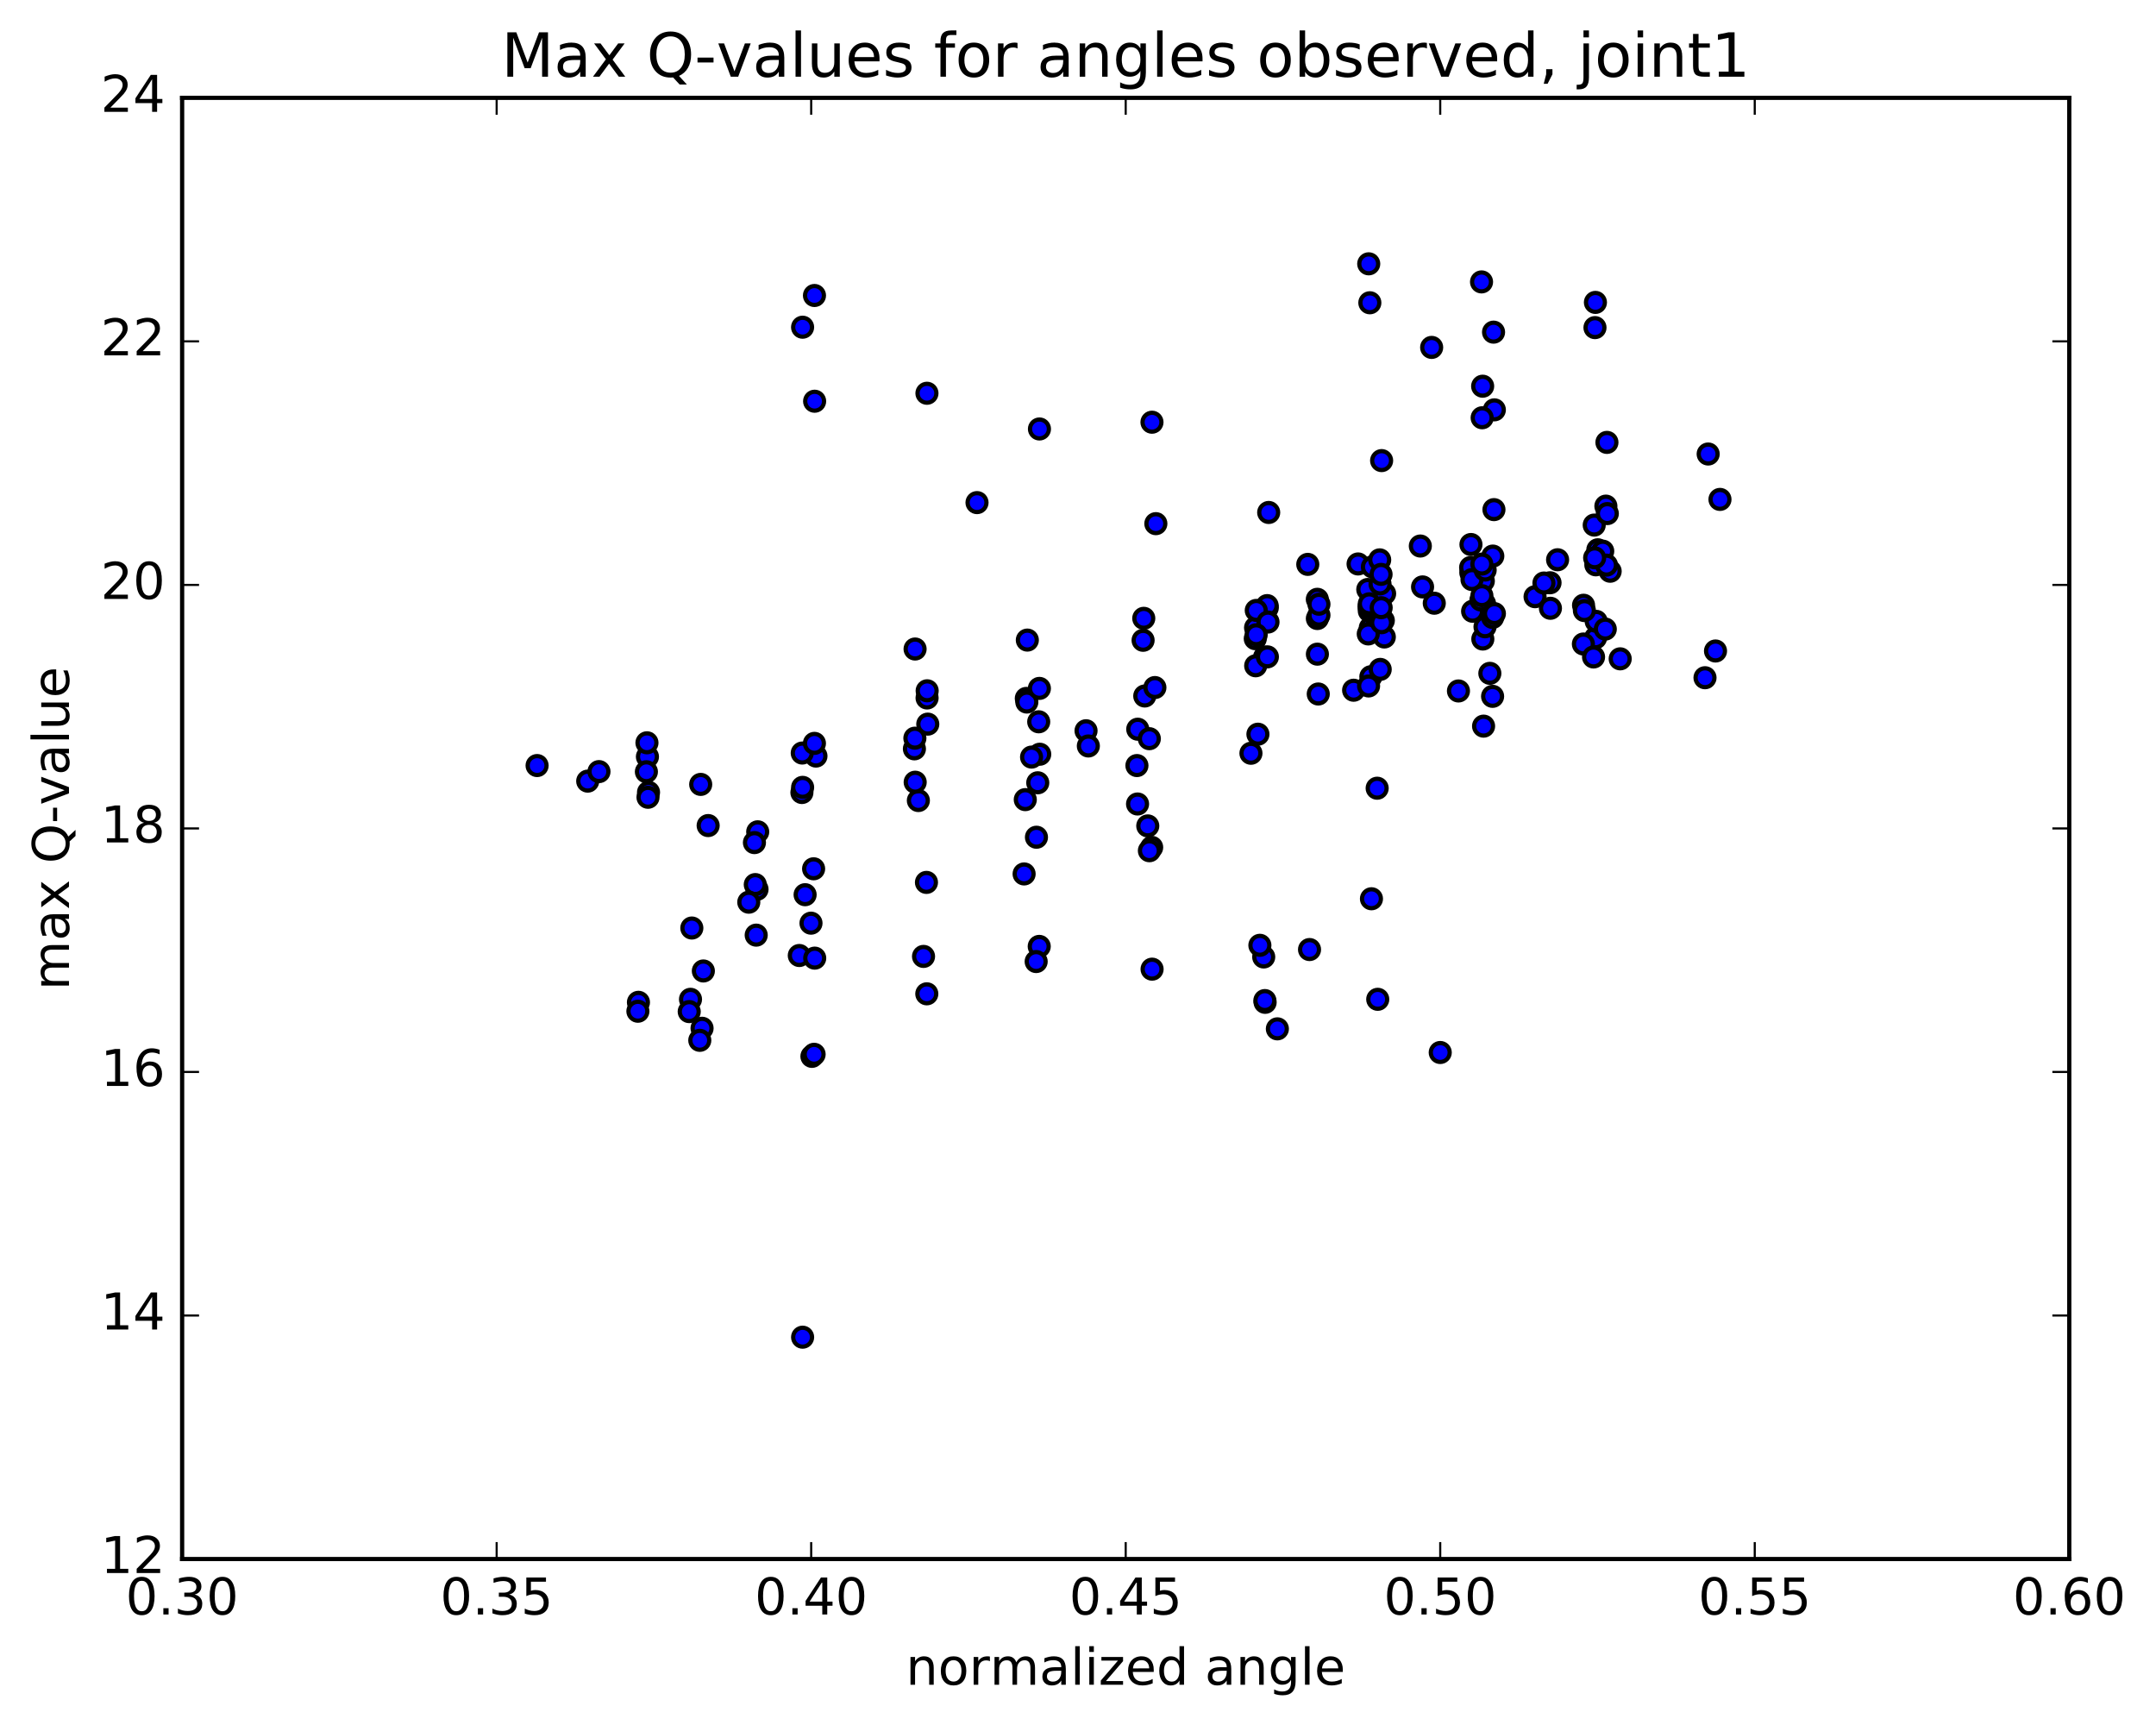 <?xml version="1.0" encoding="utf-8" standalone="no"?>
<!DOCTYPE svg PUBLIC "-//W3C//DTD SVG 1.1//EN"
  "http://www.w3.org/Graphics/SVG/1.1/DTD/svg11.dtd">
<!-- Created with matplotlib (http://matplotlib.org/) -->
<svg height="408pt" version="1.1" viewBox="0 0 510 408" width="510pt" xmlns="http://www.w3.org/2000/svg" xmlns:xlink="http://www.w3.org/1999/xlink">
 <defs>
  <style type="text/css">
*{stroke-linecap:butt;stroke-linejoin:round;stroke-miterlimit:100000;}
  </style>
 </defs>
 <g id="figure_1">
  <g id="patch_1">
   <path d="M 0 408.169 
L 510.043 408.169 
L 510.043 0 
L 0 0 
z
" style="fill:#ffffff;"/>
  </g>
  <g id="axes_1">
   <g id="patch_2">
    <path d="M 43.084 368.742 
L 489.484 368.742 
L 489.484 23.142 
L 43.084 23.142 
z
" style="fill:#ffffff;"/>
   </g>
   <g id="PathCollection_1">
    <defs>
     <path d="M 0 2.236 
C 0.593 2.236 1.162 2 1.581 1.581 
C 2 1.162 2.236 0.593 2.236 0 
C 2.236 -0.593 2 -1.162 1.581 -1.581 
C 1.162 -2 0.593 -2.236 0 -2.236 
C -0.593 -2.236 -1.162 -2 -1.581 -1.581 
C -2 -1.162 -2.236 -0.593 -2.236 0 
C -2.236 0.593 -2 1.162 -1.581 1.581 
C -1.162 2 -0.593 2.236 0 2.236 
z
" id="m026abf9463" style="stroke:#000000;"/>
    </defs>
    <g clip-path="url(#pfc748d8b8c)">
     <use style="fill:#0000ff;stroke:#000000;" x="231.113" xlink:href="#m026abf9463" y="118.878"/>
     <use style="fill:#0000ff;stroke:#000000;" x="340.687" xlink:href="#m026abf9463" y="248.938"/>
     <use style="fill:#0000ff;stroke:#000000;" x="325.903" xlink:href="#m026abf9463" y="236.358"/>
     <use style="fill:#0000ff;stroke:#000000;" x="299.263" xlink:href="#m026abf9463" y="237.072"/>
     <use style="fill:#0000ff;stroke:#000000;" x="302.16" xlink:href="#m026abf9463" y="243.344"/>
     <use style="fill:#0000ff;stroke:#000000;" x="299.201" xlink:href="#m026abf9463" y="236.656"/>
     <use style="fill:#0000ff;stroke:#000000;" x="272.524" xlink:href="#m026abf9463" y="229.228"/>
     <use style="fill:#0000ff;stroke:#000000;" x="245.829" xlink:href="#m026abf9463" y="223.844"/>
     <use style="fill:#0000ff;stroke:#000000;" x="219.153" xlink:href="#m026abf9463" y="208.707"/>
     <use style="fill:#0000ff;stroke:#000000;" x="192.459" xlink:href="#m026abf9463" y="205.487"/>
     <use style="fill:#0000ff;stroke:#000000;" x="165.749" xlink:href="#m026abf9463" y="185.527"/>
     <use style="fill:#0000ff;stroke:#000000;" x="139.023" xlink:href="#m026abf9463" y="184.753"/>
     <use style="fill:#0000ff;stroke:#000000;" x="127.049" xlink:href="#m026abf9463" y="181.069"/>
     <use style="fill:#0000ff;stroke:#000000;" x="141.686" xlink:href="#m026abf9463" y="182.501"/>
     <use style="fill:#0000ff;stroke:#000000;" x="153.407" xlink:href="#m026abf9463" y="187.403"/>
     <use style="fill:#0000ff;stroke:#000000;" x="153.285" xlink:href="#m026abf9463" y="188.572"/>
     <use style="fill:#0000ff;stroke:#000000;" x="153.15" xlink:href="#m026abf9463" y="178.981"/>
     <use style="fill:#0000ff;stroke:#000000;" x="153.036" xlink:href="#m026abf9463" y="175.688"/>
     <use style="fill:#0000ff;stroke:#000000;" x="152.904" xlink:href="#m026abf9463" y="182.538"/>
     <use style="fill:#0000ff;stroke:#000000;" x="167.514" xlink:href="#m026abf9463" y="195.264"/>
     <use style="fill:#0000ff;stroke:#000000;" x="179.236" xlink:href="#m026abf9463" y="196.742"/>
     <use style="fill:#0000ff;stroke:#000000;" x="179.072" xlink:href="#m026abf9463" y="210.344"/>
     <use style="fill:#0000ff;stroke:#000000;" x="178.88" xlink:href="#m026abf9463" y="221.178"/>
     <use style="fill:#0000ff;stroke:#000000;" x="178.661" xlink:href="#m026abf9463" y="209.222"/>
     <use style="fill:#0000ff;stroke:#000000;" x="178.461" xlink:href="#m026abf9463" y="199.292"/>
     <use style="fill:#0000ff;stroke:#000000;" x="193.012" xlink:href="#m026abf9463" y="178.825"/>
     <use style="fill:#0000ff;stroke:#000000;" x="219.465" xlink:href="#m026abf9463" y="171.272"/>
     <use style="fill:#0000ff;stroke:#000000;" x="245.947" xlink:href="#m026abf9463" y="178.393"/>
     <use style="fill:#0000ff;stroke:#000000;" x="272.423" xlink:href="#m026abf9463" y="200.415"/>
     <use style="fill:#0000ff;stroke:#000000;" x="298.929" xlink:href="#m026abf9463" y="226.343"/>
     <use style="fill:#0000ff;stroke:#000000;" x="295.91" xlink:href="#m026abf9463" y="178.161"/>
     <use style="fill:#0000ff;stroke:#000000;" x="269.135" xlink:href="#m026abf9463" y="172.473"/>
     <use style="fill:#0000ff;stroke:#000000;" x="271.872" xlink:href="#m026abf9463" y="174.714"/>
     <use style="fill:#0000ff;stroke:#000000;" x="268.938" xlink:href="#m026abf9463" y="181.072"/>
     <use style="fill:#0000ff;stroke:#000000;" x="256.902" xlink:href="#m026abf9463" y="172.837"/>
     <use style="fill:#0000ff;stroke:#000000;" x="271.503" xlink:href="#m026abf9463" y="195.347"/>
     <use style="fill:#0000ff;stroke:#000000;" x="298.023" xlink:href="#m026abf9463" y="223.587"/>
     <use style="fill:#0000ff;stroke:#000000;" x="309.768" xlink:href="#m026abf9463" y="224.588"/>
     <use style="fill:#0000ff;stroke:#000000;" x="324.417" xlink:href="#m026abf9463" y="212.575"/>
     <use style="fill:#0000ff;stroke:#000000;" x="350.939" xlink:href="#m026abf9463" y="171.747"/>
     <use style="fill:#0000ff;stroke:#000000;" x="377.491" xlink:href="#m026abf9463" y="133.592"/>
     <use style="fill:#0000ff;stroke:#000000;" x="374.587" xlink:href="#m026abf9463" y="143.156"/>
     <use style="fill:#0000ff;stroke:#000000;" x="347.919" xlink:href="#m026abf9463" y="135.437"/>
     <use style="fill:#0000ff;stroke:#000000;" x="335.978" xlink:href="#m026abf9463" y="129.146"/>
     <use style="fill:#0000ff;stroke:#000000;" x="350.753" xlink:href="#m026abf9463" y="134.693"/>
     <use style="fill:#0000ff;stroke:#000000;" x="347.878" xlink:href="#m026abf9463" y="134.224"/>
     <use style="fill:#0000ff;stroke:#000000;" x="321.253" xlink:href="#m026abf9463" y="133.389"/>
     <use style="fill:#0000ff;stroke:#000000;" x="309.354" xlink:href="#m026abf9463" y="133.488"/>
     <use style="fill:#0000ff;stroke:#000000;" x="324.137" xlink:href="#m026abf9463" y="148.508"/>
     <use style="fill:#0000ff;stroke:#000000;" x="350.76" xlink:href="#m026abf9463" y="151.144"/>
     <use style="fill:#0000ff;stroke:#000000;" x="377.422" xlink:href="#m026abf9463" y="150.863"/>
     <use style="fill:#0000ff;stroke:#000000;" x="374.55" xlink:href="#m026abf9463" y="152.323"/>
     <use style="fill:#0000ff;stroke:#000000;" x="347.953" xlink:href="#m026abf9463" y="128.788"/>
     <use style="fill:#0000ff;stroke:#000000;" x="350.877" xlink:href="#m026abf9463" y="137.429"/>
     <use style="fill:#0000ff;stroke:#000000;" x="377.581" xlink:href="#m026abf9463" y="146.962"/>
     <use style="fill:#0000ff;stroke:#000000;" x="374.787" xlink:href="#m026abf9463" y="144.415"/>
     <use style="fill:#0000ff;stroke:#000000;" x="348.201" xlink:href="#m026abf9463" y="137.079"/>
     <use style="fill:#0000ff;stroke:#000000;" x="351.169" xlink:href="#m026abf9463" y="142.784"/>
     <use style="fill:#0000ff;stroke:#000000;" x="348.344" xlink:href="#m026abf9463" y="144.573"/>
     <use style="fill:#0000ff;stroke:#000000;" x="336.507" xlink:href="#m026abf9463" y="138.819"/>
     <use style="fill:#0000ff;stroke:#000000;" x="351.277" xlink:href="#m026abf9463" y="148.251"/>
     <use style="fill:#0000ff;stroke:#000000;" x="380.882" xlink:href="#m026abf9463" y="135.109"/>
     <use style="fill:#0000ff;stroke:#000000;" x="377.966" xlink:href="#m026abf9463" y="130.036"/>
     <use style="fill:#0000ff;stroke:#000000;" x="351.313" xlink:href="#m026abf9463" y="134.826"/>
     <use style="fill:#0000ff;stroke:#000000;" x="324.638" xlink:href="#m026abf9463" y="134.068"/>
     <use style="fill:#0000ff;stroke:#000000;" x="327.529" xlink:href="#m026abf9463" y="140.408"/>
     <use style="fill:#0000ff;stroke:#000000;" x="324.616" xlink:href="#m026abf9463" y="149.429"/>
     <use style="fill:#0000ff;stroke:#000000;" x="327.458" xlink:href="#m026abf9463" y="150.66"/>
     <use style="fill:#0000ff;stroke:#000000;" x="339.277" xlink:href="#m026abf9463" y="142.675"/>
     <use style="fill:#0000ff;stroke:#000000;" x="324.449" xlink:href="#m026abf9463" y="144.592"/>
     <use style="fill:#0000ff;stroke:#000000;" x="327.222" xlink:href="#m026abf9463" y="146.77"/>
     <use style="fill:#0000ff;stroke:#000000;" x="324.274" xlink:href="#m026abf9463" y="160.059"/>
     <use style="fill:#0000ff;stroke:#000000;" x="297.561" xlink:href="#m026abf9463" y="173.656"/>
     <use style="fill:#0000ff;stroke:#000000;" x="270.791" xlink:href="#m026abf9463" y="164.617"/>
     <use style="fill:#0000ff;stroke:#000000;" x="244.017" xlink:href="#m026abf9463" y="179.066"/>
     <use style="fill:#0000ff;stroke:#000000;" x="217.239" xlink:href="#m026abf9463" y="189.342"/>
     <use style="fill:#0000ff;stroke:#000000;" x="190.448" xlink:href="#m026abf9463" y="211.616"/>
     <use style="fill:#0000ff;stroke:#000000;" x="163.652" xlink:href="#m026abf9463" y="219.497"/>
     <use style="fill:#0000ff;stroke:#000000;" x="166.378" xlink:href="#m026abf9463" y="229.655"/>
     <use style="fill:#0000ff;stroke:#000000;" x="163.336" xlink:href="#m026abf9463" y="236.359"/>
     <use style="fill:#0000ff;stroke:#000000;" x="166.071" xlink:href="#m026abf9463" y="243.208"/>
     <use style="fill:#0000ff;stroke:#000000;" x="163.035" xlink:href="#m026abf9463" y="239.264"/>
     <use style="fill:#0000ff;stroke:#000000;" x="151.022" xlink:href="#m026abf9463" y="237.069"/>
     <use style="fill:#0000ff;stroke:#000000;" x="150.894" xlink:href="#m026abf9463" y="239.179"/>
     <use style="fill:#0000ff;stroke:#000000;" x="165.535" xlink:href="#m026abf9463" y="246.059"/>
     <use style="fill:#0000ff;stroke:#000000;" x="192.061" xlink:href="#m026abf9463" y="249.853"/>
     <use style="fill:#0000ff;stroke:#000000;" x="189.072" xlink:href="#m026abf9463" y="225.998"/>
     <use style="fill:#0000ff;stroke:#000000;" x="177.123" xlink:href="#m026abf9463" y="213.387"/>
     <use style="fill:#0000ff;stroke:#000000;" x="191.839" xlink:href="#m026abf9463" y="218.349"/>
     <use style="fill:#0000ff;stroke:#000000;" x="218.46" xlink:href="#m026abf9463" y="226.213"/>
     <use style="fill:#0000ff;stroke:#000000;" x="245.104" xlink:href="#m026abf9463" y="227.425"/>
     <use style="fill:#0000ff;stroke:#000000;" x="242.253" xlink:href="#m026abf9463" y="206.705"/>
     <use style="fill:#0000ff;stroke:#000000;" x="245.173" xlink:href="#m026abf9463" y="198.024"/>
     <use style="fill:#0000ff;stroke:#000000;" x="271.888" xlink:href="#m026abf9463" y="201.213"/>
     <use style="fill:#0000ff;stroke:#000000;" x="269.086" xlink:href="#m026abf9463" y="190.162"/>
     <use style="fill:#0000ff;stroke:#000000;" x="242.529" xlink:href="#m026abf9463" y="189.129"/>
     <use style="fill:#0000ff;stroke:#000000;" x="245.48" xlink:href="#m026abf9463" y="185.146"/>
     <use style="fill:#0000ff;stroke:#000000;" x="257.447" xlink:href="#m026abf9463" y="176.439"/>
     <use style="fill:#0000ff;stroke:#000000;" x="242.774" xlink:href="#m026abf9463" y="165.189"/>
     <use style="fill:#0000ff;stroke:#000000;" x="245.706" xlink:href="#m026abf9463" y="170.72"/>
     <use style="fill:#0000ff;stroke:#000000;" x="242.897" xlink:href="#m026abf9463" y="166.05"/>
     <use style="fill:#0000ff;stroke:#000000;" x="216.304" xlink:href="#m026abf9463" y="177.117"/>
     <use style="fill:#0000ff;stroke:#000000;" x="189.691" xlink:href="#m026abf9463" y="187.447"/>
     <use style="fill:#0000ff;stroke:#000000;" x="192.576" xlink:href="#m026abf9463" y="249.364"/>
     <use style="fill:#0000ff;stroke:#000000;" x="219.234" xlink:href="#m026abf9463" y="235.059"/>
     <use style="fill:#0000ff;stroke:#000000;" x="245.868" xlink:href="#m026abf9463" y="162.823"/>
     <use style="fill:#0000ff;stroke:#000000;" x="243.014" xlink:href="#m026abf9463" y="151.393"/>
     <use style="fill:#0000ff;stroke:#000000;" x="216.413" xlink:href="#m026abf9463" y="174.596"/>
     <use style="fill:#0000ff;stroke:#000000;" x="189.77" xlink:href="#m026abf9463" y="178.109"/>
     <use style="fill:#0000ff;stroke:#000000;" x="192.65" xlink:href="#m026abf9463" y="175.825"/>
     <use style="fill:#0000ff;stroke:#000000;" x="219.299" xlink:href="#m026abf9463" y="165.086"/>
     <use style="fill:#0000ff;stroke:#000000;" x="216.462" xlink:href="#m026abf9463" y="153.505"/>
     <use style="fill:#0000ff;stroke:#000000;" x="219.32" xlink:href="#m026abf9463" y="163.387"/>
     <use style="fill:#0000ff;stroke:#000000;" x="216.486" xlink:href="#m026abf9463" y="185.009"/>
     <use style="fill:#0000ff;stroke:#000000;" x="189.856" xlink:href="#m026abf9463" y="316.274"/>
     <use style="fill:#0000ff;stroke:#000000;" x="192.717" xlink:href="#m026abf9463" y="226.619"/>
     <use style="fill:#0000ff;stroke:#000000;" x="189.858" xlink:href="#m026abf9463" y="186.229"/>
     <use style="fill:#0000ff;stroke:#000000;" x="192.698" xlink:href="#m026abf9463" y="94.899"/>
     <use style="fill:#0000ff;stroke:#000000;" x="189.852" xlink:href="#m026abf9463" y="77.392"/>
     <use style="fill:#0000ff;stroke:#000000;" x="192.662" xlink:href="#m026abf9463" y="69.889"/>
     <use style="fill:#0000ff;stroke:#000000;" x="219.269" xlink:href="#m026abf9463" y="93.016"/>
     <use style="fill:#0000ff;stroke:#000000;" x="245.882" xlink:href="#m026abf9463" y="101.461"/>
     <use style="fill:#0000ff;stroke:#000000;" x="272.499" xlink:href="#m026abf9463" y="99.862"/>
     <use style="fill:#0000ff;stroke:#000000;" x="299.126" xlink:href="#m026abf9463" y="155.436"/>
     <use style="fill:#0000ff;stroke:#000000;" x="325.767" xlink:href="#m026abf9463" y="186.43"/>
     <use style="fill:#0000ff;stroke:#000000;" x="352.423" xlink:href="#m026abf9463" y="159.261"/>
     <use style="fill:#0000ff;stroke:#000000;" x="379.124" xlink:href="#m026abf9463" y="130.359"/>
     <use style="fill:#0000ff;stroke:#000000;" x="405.801" xlink:href="#m026abf9463" y="153.974"/>
     <use style="fill:#0000ff;stroke:#000000;" x="403.317" xlink:href="#m026abf9463" y="160.296"/>
     <use style="fill:#0000ff;stroke:#000000;" x="383.255" xlink:href="#m026abf9463" y="155.828"/>
     <use style="fill:#0000ff;stroke:#000000;" x="363.118" xlink:href="#m026abf9463" y="141.131"/>
     <use style="fill:#0000ff;stroke:#000000;" x="366.659" xlink:href="#m026abf9463" y="137.836"/>
     <use style="fill:#0000ff;stroke:#000000;" x="365.217" xlink:href="#m026abf9463" y="137.9"/>
     <use style="fill:#0000ff;stroke:#000000;" x="368.447" xlink:href="#m026abf9463" y="132.392"/>
     <use style="fill:#0000ff;stroke:#000000;" x="366.752" xlink:href="#m026abf9463" y="143.871"/>
     <use style="fill:#0000ff;stroke:#000000;" x="344.997" xlink:href="#m026abf9463" y="163.427"/>
     <use style="fill:#0000ff;stroke:#000000;" x="320.197" xlink:href="#m026abf9463" y="163.254"/>
     <use style="fill:#0000ff;stroke:#000000;" x="297.03" xlink:href="#m026abf9463" y="157.47"/>
     <use style="fill:#0000ff;stroke:#000000;" x="270.399" xlink:href="#m026abf9463" y="151.442"/>
     <use style="fill:#0000ff;stroke:#000000;" x="273.189" xlink:href="#m026abf9463" y="162.62"/>
     <use style="fill:#0000ff;stroke:#000000;" x="299.8" xlink:href="#m026abf9463" y="155.361"/>
     <use style="fill:#0000ff;stroke:#000000;" x="326.436" xlink:href="#m026abf9463" y="146.33"/>
     <use style="fill:#0000ff;stroke:#000000;" x="353.08" xlink:href="#m026abf9463" y="146.044"/>
     <use style="fill:#0000ff;stroke:#000000;" x="379.729" xlink:href="#m026abf9463" y="148.792"/>
     <use style="fill:#0000ff;stroke:#000000;" x="376.951" xlink:href="#m026abf9463" y="155.388"/>
     <use style="fill:#0000ff;stroke:#000000;" x="350.313" xlink:href="#m026abf9463" y="141.912"/>
     <use style="fill:#0000ff;stroke:#000000;" x="323.661" xlink:href="#m026abf9463" y="149.939"/>
     <use style="fill:#0000ff;stroke:#000000;" x="297.003" xlink:href="#m026abf9463" y="148.469"/>
     <use style="fill:#0000ff;stroke:#000000;" x="299.773" xlink:href="#m026abf9463" y="143.745"/>
     <use style="fill:#0000ff;stroke:#000000;" x="326.363" xlink:href="#m026abf9463" y="132.418"/>
     <use style="fill:#0000ff;stroke:#000000;" x="323.549" xlink:href="#m026abf9463" y="139.424"/>
     <use style="fill:#0000ff;stroke:#000000;" x="311.612" xlink:href="#m026abf9463" y="141.748"/>
     <use style="fill:#0000ff;stroke:#000000;" x="311.623" xlink:href="#m026abf9463" y="146.293"/>
     <use style="fill:#0000ff;stroke:#000000;" x="311.628" xlink:href="#m026abf9463" y="154.724"/>
     <use style="fill:#0000ff;stroke:#000000;" x="296.933" xlink:href="#m026abf9463" y="151.057"/>
     <use style="fill:#0000ff;stroke:#000000;" x="299.743" xlink:href="#m026abf9463" y="143.24"/>
     <use style="fill:#0000ff;stroke:#000000;" x="326.441" xlink:href="#m026abf9463" y="138.117"/>
     <use style="fill:#0000ff;stroke:#000000;" x="353.122" xlink:href="#m026abf9463" y="131.524"/>
     <use style="fill:#0000ff;stroke:#000000;" x="379.87" xlink:href="#m026abf9463" y="119.709"/>
     <use style="fill:#0000ff;stroke:#000000;" x="377.112" xlink:href="#m026abf9463" y="124.191"/>
     <use style="fill:#0000ff;stroke:#000000;" x="350.522" xlink:href="#m026abf9463" y="133.416"/>
     <use style="fill:#0000ff;stroke:#000000;" x="323.911" xlink:href="#m026abf9463" y="144.487"/>
     <use style="fill:#0000ff;stroke:#000000;" x="311.996" xlink:href="#m026abf9463" y="145.495"/>
     <use style="fill:#0000ff;stroke:#000000;" x="311.996" xlink:href="#m026abf9463" y="142.911"/>
     <use style="fill:#0000ff;stroke:#000000;" x="326.689" xlink:href="#m026abf9463" y="135.852"/>
     <use style="fill:#0000ff;stroke:#000000;" x="323.84" xlink:href="#m026abf9463" y="143.546"/>
     <use style="fill:#0000ff;stroke:#000000;" x="297.169" xlink:href="#m026abf9463" y="144.376"/>
     <use style="fill:#0000ff;stroke:#000000;" x="299.944" xlink:href="#m026abf9463" y="147.125"/>
     <use style="fill:#0000ff;stroke:#000000;" x="326.554" xlink:href="#m026abf9463" y="145.909"/>
     <use style="fill:#0000ff;stroke:#000000;" x="323.734" xlink:href="#m026abf9463" y="162.244"/>
     <use style="fill:#0000ff;stroke:#000000;" x="311.832" xlink:href="#m026abf9463" y="164.146"/>
     <use style="fill:#0000ff;stroke:#000000;" x="297.152" xlink:href="#m026abf9463" y="150.129"/>
     <use style="fill:#0000ff;stroke:#000000;" x="270.557" xlink:href="#m026abf9463" y="146.248"/>
     <use style="fill:#0000ff;stroke:#000000;" x="273.415" xlink:href="#m026abf9463" y="123.856"/>
     <use style="fill:#0000ff;stroke:#000000;" x="300.107" xlink:href="#m026abf9463" y="121.209"/>
     <use style="fill:#0000ff;stroke:#000000;" x="326.813" xlink:href="#m026abf9463" y="147.287"/>
     <use style="fill:#0000ff;stroke:#000000;" x="353.499" xlink:href="#m026abf9463" y="145.129"/>
     <use style="fill:#0000ff;stroke:#000000;" x="380.208" xlink:href="#m026abf9463" y="121.474"/>
     <use style="fill:#0000ff;stroke:#000000;" x="406.857" xlink:href="#m026abf9463" y="118.121"/>
     <use style="fill:#0000ff;stroke:#000000;" x="404.066" xlink:href="#m026abf9463" y="107.384"/>
     <use style="fill:#0000ff;stroke:#000000;" x="377.396" xlink:href="#m026abf9463" y="71.525"/>
     <use style="fill:#0000ff;stroke:#000000;" x="350.718" xlink:href="#m026abf9463" y="91.346"/>
     <use style="fill:#0000ff;stroke:#000000;" x="324.034" xlink:href="#m026abf9463" y="71.611"/>
     <use style="fill:#0000ff;stroke:#000000;" x="326.819" xlink:href="#m026abf9463" y="108.94"/>
     <use style="fill:#0000ff;stroke:#000000;" x="353.485" xlink:href="#m026abf9463" y="96.937"/>
     <use style="fill:#0000ff;stroke:#000000;" x="380.118" xlink:href="#m026abf9463" y="104.636"/>
     <use style="fill:#0000ff;stroke:#000000;" x="377.291" xlink:href="#m026abf9463" y="77.487"/>
     <use style="fill:#0000ff;stroke:#000000;" x="350.606" xlink:href="#m026abf9463" y="98.809"/>
     <use style="fill:#0000ff;stroke:#000000;" x="338.656" xlink:href="#m026abf9463" y="82.169"/>
     <use style="fill:#0000ff;stroke:#000000;" x="323.907" xlink:href="#m026abf9463" y="142.811"/>
     <use style="fill:#0000ff;stroke:#000000;" x="326.713" xlink:href="#m026abf9463" y="143.733"/>
     <use style="fill:#0000ff;stroke:#000000;" x="353.393" xlink:href="#m026abf9463" y="120.536"/>
     <use style="fill:#0000ff;stroke:#000000;" x="380.018" xlink:href="#m026abf9463" y="133.664"/>
     <use style="fill:#0000ff;stroke:#000000;" x="377.212" xlink:href="#m026abf9463" y="131.935"/>
     <use style="fill:#0000ff;stroke:#000000;" x="350.54" xlink:href="#m026abf9463" y="140.889"/>
     <use style="fill:#0000ff;stroke:#000000;" x="353.298" xlink:href="#m026abf9463" y="78.559"/>
     <use style="fill:#0000ff;stroke:#000000;" x="350.455" xlink:href="#m026abf9463" y="66.677"/>
     <use style="fill:#0000ff;stroke:#000000;" x="323.77" xlink:href="#m026abf9463" y="62.399"/>
     <use style="fill:#0000ff;stroke:#000000;" x="326.486" xlink:href="#m026abf9463" y="158.325"/>
     <use style="fill:#0000ff;stroke:#000000;" x="353.072" xlink:href="#m026abf9463" y="164.7"/>
    </g>
   </g>
   <g id="patch_3">
    <path d="M 489.484 368.742 
L 489.484 23.142 
" style="fill:none;stroke:#000000;stroke-linecap:square;stroke-linejoin:miter;"/>
   </g>
   <g id="patch_4">
    <path d="M 43.084 368.742 
L 43.084 23.142 
" style="fill:none;stroke:#000000;stroke-linecap:square;stroke-linejoin:miter;"/>
   </g>
   <g id="patch_5">
    <path d="M 43.084 368.742 
L 489.484 368.742 
" style="fill:none;stroke:#000000;stroke-linecap:square;stroke-linejoin:miter;"/>
   </g>
   <g id="patch_6">
    <path d="M 43.084 23.142 
L 489.484 23.142 
" style="fill:none;stroke:#000000;stroke-linecap:square;stroke-linejoin:miter;"/>
   </g>
   <g id="matplotlib.axis_1">
    <g id="xtick_1">
     <g id="line2d_1">
      <defs>
       <path d="M 0 0 
L 0 -4 
" id="mfa6658dddd" style="stroke:#000000;stroke-width:0.5;"/>
      </defs>
      <g>
       <use style="stroke:#000000;stroke-width:0.5;" x="43.084" xlink:href="#mfa6658dddd" y="368.742"/>
      </g>
     </g>
     <g id="line2d_2">
      <defs>
       <path d="M 0 0 
L 0 4 
" id="ma00ef987ba" style="stroke:#000000;stroke-width:0.5;"/>
      </defs>
      <g>
       <use style="stroke:#000000;stroke-width:0.5;" x="43.084" xlink:href="#ma00ef987ba" y="23.142"/>
      </g>
     </g>
     <g id="text_1">
      <!-- 0.30 -->
      <defs>
       <path d="M 10.688 12.406 
L 21 12.406 
L 21 0 
L 10.688 0 
z
" id="BitstreamVeraSans-Roman-2e"/>
       <path d="M 31.781 66.406 
Q 24.172 66.406 20.328 58.906 
Q 16.5 51.422 16.5 36.375 
Q 16.5 21.391 20.328 13.891 
Q 24.172 6.391 31.781 6.391 
Q 39.453 6.391 43.281 13.891 
Q 47.125 21.391 47.125 36.375 
Q 47.125 51.422 43.281 58.906 
Q 39.453 66.406 31.781 66.406 
M 31.781 74.219 
Q 44.047 74.219 50.516 64.516 
Q 56.984 54.828 56.984 36.375 
Q 56.984 17.969 50.516 8.266 
Q 44.047 -1.422 31.781 -1.422 
Q 19.531 -1.422 13.062 8.266 
Q 6.594 17.969 6.594 36.375 
Q 6.594 54.828 13.062 64.516 
Q 19.531 74.219 31.781 74.219 
" id="BitstreamVeraSans-Roman-30"/>
       <path d="M 40.578 39.312 
Q 47.656 37.797 51.625 33 
Q 55.609 28.219 55.609 21.188 
Q 55.609 10.406 48.188 4.484 
Q 40.766 -1.422 27.094 -1.422 
Q 22.516 -1.422 17.656 -0.516 
Q 12.797 0.391 7.625 2.203 
L 7.625 11.719 
Q 11.719 9.328 16.594 8.109 
Q 21.484 6.891 26.812 6.891 
Q 36.078 6.891 40.938 10.547 
Q 45.797 14.203 45.797 21.188 
Q 45.797 27.641 41.281 31.266 
Q 36.766 34.906 28.719 34.906 
L 20.219 34.906 
L 20.219 43.016 
L 29.109 43.016 
Q 36.375 43.016 40.234 45.922 
Q 44.094 48.828 44.094 54.297 
Q 44.094 59.906 40.109 62.906 
Q 36.141 65.922 28.719 65.922 
Q 24.656 65.922 20.016 65.031 
Q 15.375 64.156 9.812 62.312 
L 9.812 71.094 
Q 15.438 72.656 20.344 73.438 
Q 25.25 74.219 29.594 74.219 
Q 40.828 74.219 47.359 69.109 
Q 53.906 64.016 53.906 55.328 
Q 53.906 49.266 50.438 45.094 
Q 46.969 40.922 40.578 39.312 
" id="BitstreamVeraSans-Roman-33"/>
      </defs>
      <g transform="translate(29.724 381.86)scale(0.12 -0.12)">
       <use xlink:href="#BitstreamVeraSans-Roman-30"/>
       <use x="63.623" xlink:href="#BitstreamVeraSans-Roman-2e"/>
       <use x="95.41" xlink:href="#BitstreamVeraSans-Roman-33"/>
       <use x="159.033" xlink:href="#BitstreamVeraSans-Roman-30"/>
      </g>
     </g>
    </g>
    <g id="xtick_2">
     <g id="line2d_3">
      <g>
       <use style="stroke:#000000;stroke-width:0.5;" x="117.484" xlink:href="#mfa6658dddd" y="368.742"/>
      </g>
     </g>
     <g id="line2d_4">
      <g>
       <use style="stroke:#000000;stroke-width:0.5;" x="117.484" xlink:href="#ma00ef987ba" y="23.142"/>
      </g>
     </g>
     <g id="text_2">
      <!-- 0.35 -->
      <defs>
       <path d="M 10.797 72.906 
L 49.516 72.906 
L 49.516 64.594 
L 19.828 64.594 
L 19.828 46.734 
Q 21.969 47.469 24.109 47.828 
Q 26.266 48.188 28.422 48.188 
Q 40.625 48.188 47.75 41.5 
Q 54.891 34.812 54.891 23.391 
Q 54.891 11.625 47.562 5.094 
Q 40.234 -1.422 26.906 -1.422 
Q 22.312 -1.422 17.547 -0.641 
Q 12.797 0.141 7.719 1.703 
L 7.719 11.625 
Q 12.109 9.234 16.797 8.062 
Q 21.484 6.891 26.703 6.891 
Q 35.156 6.891 40.078 11.328 
Q 45.016 15.766 45.016 23.391 
Q 45.016 31 40.078 35.438 
Q 35.156 39.891 26.703 39.891 
Q 22.75 39.891 18.812 39.016 
Q 14.891 38.141 10.797 36.281 
z
" id="BitstreamVeraSans-Roman-35"/>
      </defs>
      <g transform="translate(104.124 381.86)scale(0.12 -0.12)">
       <use xlink:href="#BitstreamVeraSans-Roman-30"/>
       <use x="63.623" xlink:href="#BitstreamVeraSans-Roman-2e"/>
       <use x="95.41" xlink:href="#BitstreamVeraSans-Roman-33"/>
       <use x="159.033" xlink:href="#BitstreamVeraSans-Roman-35"/>
      </g>
     </g>
    </g>
    <g id="xtick_3">
     <g id="line2d_5">
      <g>
       <use style="stroke:#000000;stroke-width:0.5;" x="191.884" xlink:href="#mfa6658dddd" y="368.742"/>
      </g>
     </g>
     <g id="line2d_6">
      <g>
       <use style="stroke:#000000;stroke-width:0.5;" x="191.884" xlink:href="#ma00ef987ba" y="23.142"/>
      </g>
     </g>
     <g id="text_3">
      <!-- 0.40 -->
      <defs>
       <path d="M 37.797 64.312 
L 12.891 25.391 
L 37.797 25.391 
z
M 35.203 72.906 
L 47.609 72.906 
L 47.609 25.391 
L 58.016 25.391 
L 58.016 17.188 
L 47.609 17.188 
L 47.609 0 
L 37.797 0 
L 37.797 17.188 
L 4.891 17.188 
L 4.891 26.703 
z
" id="BitstreamVeraSans-Roman-34"/>
      </defs>
      <g transform="translate(178.524 381.86)scale(0.12 -0.12)">
       <use xlink:href="#BitstreamVeraSans-Roman-30"/>
       <use x="63.623" xlink:href="#BitstreamVeraSans-Roman-2e"/>
       <use x="95.41" xlink:href="#BitstreamVeraSans-Roman-34"/>
       <use x="159.033" xlink:href="#BitstreamVeraSans-Roman-30"/>
      </g>
     </g>
    </g>
    <g id="xtick_4">
     <g id="line2d_7">
      <g>
       <use style="stroke:#000000;stroke-width:0.5;" x="266.284" xlink:href="#mfa6658dddd" y="368.742"/>
      </g>
     </g>
     <g id="line2d_8">
      <g>
       <use style="stroke:#000000;stroke-width:0.5;" x="266.284" xlink:href="#ma00ef987ba" y="23.142"/>
      </g>
     </g>
     <g id="text_4">
      <!-- 0.45 -->
      <g transform="translate(252.924 381.86)scale(0.12 -0.12)">
       <use xlink:href="#BitstreamVeraSans-Roman-30"/>
       <use x="63.623" xlink:href="#BitstreamVeraSans-Roman-2e"/>
       <use x="95.41" xlink:href="#BitstreamVeraSans-Roman-34"/>
       <use x="159.033" xlink:href="#BitstreamVeraSans-Roman-35"/>
      </g>
     </g>
    </g>
    <g id="xtick_5">
     <g id="line2d_9">
      <g>
       <use style="stroke:#000000;stroke-width:0.5;" x="340.684" xlink:href="#mfa6658dddd" y="368.742"/>
      </g>
     </g>
     <g id="line2d_10">
      <g>
       <use style="stroke:#000000;stroke-width:0.5;" x="340.684" xlink:href="#ma00ef987ba" y="23.142"/>
      </g>
     </g>
     <g id="text_5">
      <!-- 0.50 -->
      <g transform="translate(327.324 381.86)scale(0.12 -0.12)">
       <use xlink:href="#BitstreamVeraSans-Roman-30"/>
       <use x="63.623" xlink:href="#BitstreamVeraSans-Roman-2e"/>
       <use x="95.41" xlink:href="#BitstreamVeraSans-Roman-35"/>
       <use x="159.033" xlink:href="#BitstreamVeraSans-Roman-30"/>
      </g>
     </g>
    </g>
    <g id="xtick_6">
     <g id="line2d_11">
      <g>
       <use style="stroke:#000000;stroke-width:0.5;" x="415.084" xlink:href="#mfa6658dddd" y="368.742"/>
      </g>
     </g>
     <g id="line2d_12">
      <g>
       <use style="stroke:#000000;stroke-width:0.5;" x="415.084" xlink:href="#ma00ef987ba" y="23.142"/>
      </g>
     </g>
     <g id="text_6">
      <!-- 0.55 -->
      <g transform="translate(401.724 381.86)scale(0.12 -0.12)">
       <use xlink:href="#BitstreamVeraSans-Roman-30"/>
       <use x="63.623" xlink:href="#BitstreamVeraSans-Roman-2e"/>
       <use x="95.41" xlink:href="#BitstreamVeraSans-Roman-35"/>
       <use x="159.033" xlink:href="#BitstreamVeraSans-Roman-35"/>
      </g>
     </g>
    </g>
    <g id="xtick_7">
     <g id="line2d_13">
      <g>
       <use style="stroke:#000000;stroke-width:0.5;" x="489.484" xlink:href="#mfa6658dddd" y="368.742"/>
      </g>
     </g>
     <g id="line2d_14">
      <g>
       <use style="stroke:#000000;stroke-width:0.5;" x="489.484" xlink:href="#ma00ef987ba" y="23.142"/>
      </g>
     </g>
     <g id="text_7">
      <!-- 0.60 -->
      <defs>
       <path d="M 33.016 40.375 
Q 26.375 40.375 22.484 35.828 
Q 18.609 31.297 18.609 23.391 
Q 18.609 15.531 22.484 10.953 
Q 26.375 6.391 33.016 6.391 
Q 39.656 6.391 43.531 10.953 
Q 47.406 15.531 47.406 23.391 
Q 47.406 31.297 43.531 35.828 
Q 39.656 40.375 33.016 40.375 
M 52.594 71.297 
L 52.594 62.312 
Q 48.875 64.062 45.094 64.984 
Q 41.312 65.922 37.594 65.922 
Q 27.828 65.922 22.672 59.328 
Q 17.531 52.734 16.797 39.406 
Q 19.672 43.656 24.016 45.922 
Q 28.375 48.188 33.594 48.188 
Q 44.578 48.188 50.953 41.516 
Q 57.328 34.859 57.328 23.391 
Q 57.328 12.156 50.688 5.359 
Q 44.047 -1.422 33.016 -1.422 
Q 20.359 -1.422 13.672 8.266 
Q 6.984 17.969 6.984 36.375 
Q 6.984 53.656 15.188 63.938 
Q 23.391 74.219 37.203 74.219 
Q 40.922 74.219 44.703 73.484 
Q 48.484 72.75 52.594 71.297 
" id="BitstreamVeraSans-Roman-36"/>
      </defs>
      <g transform="translate(476.124 381.86)scale(0.12 -0.12)">
       <use xlink:href="#BitstreamVeraSans-Roman-30"/>
       <use x="63.623" xlink:href="#BitstreamVeraSans-Roman-2e"/>
       <use x="95.41" xlink:href="#BitstreamVeraSans-Roman-36"/>
       <use x="159.033" xlink:href="#BitstreamVeraSans-Roman-30"/>
      </g>
     </g>
    </g>
    <g id="text_8">
     <!-- normalized angle -->
     <defs>
      <path d="M 45.406 46.391 
L 45.406 75.984 
L 54.391 75.984 
L 54.391 0 
L 45.406 0 
L 45.406 8.203 
Q 42.578 3.328 38.25 0.953 
Q 33.938 -1.422 27.875 -1.422 
Q 17.969 -1.422 11.734 6.484 
Q 5.516 14.406 5.516 27.297 
Q 5.516 40.188 11.734 48.094 
Q 17.969 56 27.875 56 
Q 33.938 56 38.25 53.625 
Q 42.578 51.266 45.406 46.391 
M 14.797 27.297 
Q 14.797 17.391 18.875 11.75 
Q 22.953 6.109 30.078 6.109 
Q 37.203 6.109 41.297 11.75 
Q 45.406 17.391 45.406 27.297 
Q 45.406 37.203 41.297 42.844 
Q 37.203 48.484 30.078 48.484 
Q 22.953 48.484 18.875 42.844 
Q 14.797 37.203 14.797 27.297 
" id="BitstreamVeraSans-Roman-64"/>
      <path id="BitstreamVeraSans-Roman-20"/>
      <path d="M 52 44.188 
Q 55.375 50.25 60.062 53.125 
Q 64.75 56 71.094 56 
Q 79.641 56 84.281 50.016 
Q 88.922 44.047 88.922 33.016 
L 88.922 0 
L 79.891 0 
L 79.891 32.719 
Q 79.891 40.578 77.094 44.375 
Q 74.312 48.188 68.609 48.188 
Q 61.625 48.188 57.562 43.547 
Q 53.516 38.922 53.516 30.906 
L 53.516 0 
L 44.484 0 
L 44.484 32.719 
Q 44.484 40.625 41.703 44.406 
Q 38.922 48.188 33.109 48.188 
Q 26.219 48.188 22.156 43.531 
Q 18.109 38.875 18.109 30.906 
L 18.109 0 
L 9.078 0 
L 9.078 54.688 
L 18.109 54.688 
L 18.109 46.188 
Q 21.188 51.219 25.484 53.609 
Q 29.781 56 35.688 56 
Q 41.656 56 45.828 52.969 
Q 50 49.953 52 44.188 
" id="BitstreamVeraSans-Roman-6d"/>
      <path d="M 56.203 29.594 
L 56.203 25.203 
L 14.891 25.203 
Q 15.484 15.922 20.484 11.062 
Q 25.484 6.203 34.422 6.203 
Q 39.594 6.203 44.453 7.469 
Q 49.312 8.734 54.109 11.281 
L 54.109 2.781 
Q 49.266 0.734 44.188 -0.344 
Q 39.109 -1.422 33.891 -1.422 
Q 20.797 -1.422 13.156 6.188 
Q 5.516 13.812 5.516 26.812 
Q 5.516 40.234 12.766 48.109 
Q 20.016 56 32.328 56 
Q 43.359 56 49.781 48.891 
Q 56.203 41.797 56.203 29.594 
M 47.219 32.234 
Q 47.125 39.594 43.094 43.984 
Q 39.062 48.391 32.422 48.391 
Q 24.906 48.391 20.391 44.141 
Q 15.875 39.891 15.188 32.172 
z
" id="BitstreamVeraSans-Roman-65"/>
      <path d="M 5.516 54.688 
L 48.188 54.688 
L 48.188 46.484 
L 14.406 7.172 
L 48.188 7.172 
L 48.188 0 
L 4.297 0 
L 4.297 8.203 
L 38.094 47.516 
L 5.516 47.516 
z
" id="BitstreamVeraSans-Roman-7a"/>
      <path d="M 45.406 27.984 
Q 45.406 37.75 41.375 43.109 
Q 37.359 48.484 30.078 48.484 
Q 22.859 48.484 18.828 43.109 
Q 14.797 37.75 14.797 27.984 
Q 14.797 18.266 18.828 12.891 
Q 22.859 7.516 30.078 7.516 
Q 37.359 7.516 41.375 12.891 
Q 45.406 18.266 45.406 27.984 
M 54.391 6.781 
Q 54.391 -7.172 48.188 -13.984 
Q 42 -20.797 29.203 -20.797 
Q 24.469 -20.797 20.266 -20.094 
Q 16.062 -19.391 12.109 -17.922 
L 12.109 -9.188 
Q 16.062 -11.328 19.922 -12.344 
Q 23.781 -13.375 27.781 -13.375 
Q 36.625 -13.375 41.016 -8.766 
Q 45.406 -4.156 45.406 5.172 
L 45.406 9.625 
Q 42.625 4.781 38.281 2.391 
Q 33.938 0 27.875 0 
Q 17.828 0 11.672 7.656 
Q 5.516 15.328 5.516 27.984 
Q 5.516 40.672 11.672 48.328 
Q 17.828 56 27.875 56 
Q 33.938 56 38.281 53.609 
Q 42.625 51.219 45.406 46.391 
L 45.406 54.688 
L 54.391 54.688 
z
" id="BitstreamVeraSans-Roman-67"/>
      <path d="M 34.281 27.484 
Q 23.391 27.484 19.188 25 
Q 14.984 22.516 14.984 16.5 
Q 14.984 11.719 18.141 8.906 
Q 21.297 6.109 26.703 6.109 
Q 34.188 6.109 38.703 11.406 
Q 43.219 16.703 43.219 25.484 
L 43.219 27.484 
z
M 52.203 31.203 
L 52.203 0 
L 43.219 0 
L 43.219 8.297 
Q 40.141 3.328 35.547 0.953 
Q 30.953 -1.422 24.312 -1.422 
Q 15.922 -1.422 10.953 3.297 
Q 6 8.016 6 15.922 
Q 6 25.141 12.172 29.828 
Q 18.359 34.516 30.609 34.516 
L 43.219 34.516 
L 43.219 35.406 
Q 43.219 41.609 39.141 45 
Q 35.062 48.391 27.688 48.391 
Q 23 48.391 18.547 47.266 
Q 14.109 46.141 10.016 43.891 
L 10.016 52.203 
Q 14.938 54.109 19.578 55.047 
Q 24.219 56 28.609 56 
Q 40.484 56 46.344 49.844 
Q 52.203 43.703 52.203 31.203 
" id="BitstreamVeraSans-Roman-61"/>
      <path d="M 54.891 33.016 
L 54.891 0 
L 45.906 0 
L 45.906 32.719 
Q 45.906 40.484 42.875 44.328 
Q 39.844 48.188 33.797 48.188 
Q 26.516 48.188 22.312 43.547 
Q 18.109 38.922 18.109 30.906 
L 18.109 0 
L 9.078 0 
L 9.078 54.688 
L 18.109 54.688 
L 18.109 46.188 
Q 21.344 51.125 25.703 53.562 
Q 30.078 56 35.797 56 
Q 45.219 56 50.047 50.172 
Q 54.891 44.344 54.891 33.016 
" id="BitstreamVeraSans-Roman-6e"/>
      <path d="M 30.609 48.391 
Q 23.391 48.391 19.188 42.75 
Q 14.984 37.109 14.984 27.297 
Q 14.984 17.484 19.156 11.844 
Q 23.344 6.203 30.609 6.203 
Q 37.797 6.203 41.984 11.859 
Q 46.188 17.531 46.188 27.297 
Q 46.188 37.016 41.984 42.703 
Q 37.797 48.391 30.609 48.391 
M 30.609 56 
Q 42.328 56 49.016 48.375 
Q 55.719 40.766 55.719 27.297 
Q 55.719 13.875 49.016 6.219 
Q 42.328 -1.422 30.609 -1.422 
Q 18.844 -1.422 12.172 6.219 
Q 5.516 13.875 5.516 27.297 
Q 5.516 40.766 12.172 48.375 
Q 18.844 56 30.609 56 
" id="BitstreamVeraSans-Roman-6f"/>
      <path d="M 9.422 75.984 
L 18.406 75.984 
L 18.406 0 
L 9.422 0 
z
" id="BitstreamVeraSans-Roman-6c"/>
      <path d="M 9.422 54.688 
L 18.406 54.688 
L 18.406 0 
L 9.422 0 
z
M 9.422 75.984 
L 18.406 75.984 
L 18.406 64.594 
L 9.422 64.594 
z
" id="BitstreamVeraSans-Roman-69"/>
      <path d="M 41.109 46.297 
Q 39.594 47.172 37.812 47.578 
Q 36.031 48 33.891 48 
Q 26.266 48 22.188 43.047 
Q 18.109 38.094 18.109 28.812 
L 18.109 0 
L 9.078 0 
L 9.078 54.688 
L 18.109 54.688 
L 18.109 46.188 
Q 20.953 51.172 25.484 53.578 
Q 30.031 56 36.531 56 
Q 37.453 56 38.578 55.875 
Q 39.703 55.766 41.062 55.516 
z
" id="BitstreamVeraSans-Roman-72"/>
     </defs>
     <g transform="translate(214.285 398.474)scale(0.12 -0.12)">
      <use xlink:href="#BitstreamVeraSans-Roman-6e"/>
      <use x="63.379" xlink:href="#BitstreamVeraSans-Roman-6f"/>
      <use x="124.561" xlink:href="#BitstreamVeraSans-Roman-72"/>
      <use x="165.658" xlink:href="#BitstreamVeraSans-Roman-6d"/>
      <use x="263.07" xlink:href="#BitstreamVeraSans-Roman-61"/>
      <use x="324.35" xlink:href="#BitstreamVeraSans-Roman-6c"/>
      <use x="352.133" xlink:href="#BitstreamVeraSans-Roman-69"/>
      <use x="379.916" xlink:href="#BitstreamVeraSans-Roman-7a"/>
      <use x="432.406" xlink:href="#BitstreamVeraSans-Roman-65"/>
      <use x="493.93" xlink:href="#BitstreamVeraSans-Roman-64"/>
      <use x="557.406" xlink:href="#BitstreamVeraSans-Roman-20"/>
      <use x="589.193" xlink:href="#BitstreamVeraSans-Roman-61"/>
      <use x="650.473" xlink:href="#BitstreamVeraSans-Roman-6e"/>
      <use x="713.852" xlink:href="#BitstreamVeraSans-Roman-67"/>
      <use x="777.328" xlink:href="#BitstreamVeraSans-Roman-6c"/>
      <use x="805.111" xlink:href="#BitstreamVeraSans-Roman-65"/>
     </g>
    </g>
   </g>
   <g id="matplotlib.axis_2">
    <g id="ytick_1">
     <g id="line2d_15">
      <defs>
       <path d="M 0 0 
L 4 0 
" id="md4c4fc56e8" style="stroke:#000000;stroke-width:0.5;"/>
      </defs>
      <g>
       <use style="stroke:#000000;stroke-width:0.5;" x="43.084" xlink:href="#md4c4fc56e8" y="368.742"/>
      </g>
     </g>
     <g id="line2d_16">
      <defs>
       <path d="M 0 0 
L -4 0 
" id="m4e9fbaa197" style="stroke:#000000;stroke-width:0.5;"/>
      </defs>
      <g>
       <use style="stroke:#000000;stroke-width:0.5;" x="489.484" xlink:href="#m4e9fbaa197" y="368.742"/>
      </g>
     </g>
     <g id="text_9">
      <!-- 12 -->
      <defs>
       <path d="M 12.406 8.297 
L 28.516 8.297 
L 28.516 63.922 
L 10.984 60.406 
L 10.984 69.391 
L 28.422 72.906 
L 38.281 72.906 
L 38.281 8.297 
L 54.391 8.297 
L 54.391 0 
L 12.406 0 
z
" id="BitstreamVeraSans-Roman-31"/>
       <path d="M 19.188 8.297 
L 53.609 8.297 
L 53.609 0 
L 7.328 0 
L 7.328 8.297 
Q 12.938 14.109 22.625 23.891 
Q 32.328 33.688 34.812 36.531 
Q 39.547 41.844 41.422 45.531 
Q 43.312 49.219 43.312 52.781 
Q 43.312 58.594 39.234 62.25 
Q 35.156 65.922 28.609 65.922 
Q 23.969 65.922 18.812 64.312 
Q 13.672 62.703 7.812 59.422 
L 7.812 69.391 
Q 13.766 71.781 18.938 73 
Q 24.125 74.219 28.422 74.219 
Q 39.75 74.219 46.484 68.547 
Q 53.219 62.891 53.219 53.422 
Q 53.219 48.922 51.531 44.891 
Q 49.859 40.875 45.406 35.406 
Q 44.188 33.984 37.641 27.219 
Q 31.109 20.453 19.188 8.297 
" id="BitstreamVeraSans-Roman-32"/>
      </defs>
      <g transform="translate(23.814 372.053)scale(0.12 -0.12)">
       <use xlink:href="#BitstreamVeraSans-Roman-31"/>
       <use x="63.623" xlink:href="#BitstreamVeraSans-Roman-32"/>
      </g>
     </g>
    </g>
    <g id="ytick_2">
     <g id="line2d_17">
      <g>
       <use style="stroke:#000000;stroke-width:0.5;" x="43.084" xlink:href="#md4c4fc56e8" y="311.142"/>
      </g>
     </g>
     <g id="line2d_18">
      <g>
       <use style="stroke:#000000;stroke-width:0.5;" x="489.484" xlink:href="#m4e9fbaa197" y="311.142"/>
      </g>
     </g>
     <g id="text_10">
      <!-- 14 -->
      <g transform="translate(23.814 314.453)scale(0.12 -0.12)">
       <use xlink:href="#BitstreamVeraSans-Roman-31"/>
       <use x="63.623" xlink:href="#BitstreamVeraSans-Roman-34"/>
      </g>
     </g>
    </g>
    <g id="ytick_3">
     <g id="line2d_19">
      <g>
       <use style="stroke:#000000;stroke-width:0.5;" x="43.084" xlink:href="#md4c4fc56e8" y="253.542"/>
      </g>
     </g>
     <g id="line2d_20">
      <g>
       <use style="stroke:#000000;stroke-width:0.5;" x="489.484" xlink:href="#m4e9fbaa197" y="253.542"/>
      </g>
     </g>
     <g id="text_11">
      <!-- 16 -->
      <g transform="translate(23.814 256.853)scale(0.12 -0.12)">
       <use xlink:href="#BitstreamVeraSans-Roman-31"/>
       <use x="63.623" xlink:href="#BitstreamVeraSans-Roman-36"/>
      </g>
     </g>
    </g>
    <g id="ytick_4">
     <g id="line2d_21">
      <g>
       <use style="stroke:#000000;stroke-width:0.5;" x="43.084" xlink:href="#md4c4fc56e8" y="195.942"/>
      </g>
     </g>
     <g id="line2d_22">
      <g>
       <use style="stroke:#000000;stroke-width:0.5;" x="489.484" xlink:href="#m4e9fbaa197" y="195.942"/>
      </g>
     </g>
     <g id="text_12">
      <!-- 18 -->
      <defs>
       <path d="M 31.781 34.625 
Q 24.75 34.625 20.719 30.859 
Q 16.703 27.094 16.703 20.516 
Q 16.703 13.922 20.719 10.156 
Q 24.75 6.391 31.781 6.391 
Q 38.812 6.391 42.859 10.172 
Q 46.922 13.969 46.922 20.516 
Q 46.922 27.094 42.891 30.859 
Q 38.875 34.625 31.781 34.625 
M 21.922 38.812 
Q 15.578 40.375 12.031 44.719 
Q 8.5 49.078 8.5 55.328 
Q 8.5 64.062 14.719 69.141 
Q 20.953 74.219 31.781 74.219 
Q 42.672 74.219 48.875 69.141 
Q 55.078 64.062 55.078 55.328 
Q 55.078 49.078 51.531 44.719 
Q 48 40.375 41.703 38.812 
Q 48.828 37.156 52.797 32.312 
Q 56.781 27.484 56.781 20.516 
Q 56.781 9.906 50.312 4.234 
Q 43.844 -1.422 31.781 -1.422 
Q 19.734 -1.422 13.25 4.234 
Q 6.781 9.906 6.781 20.516 
Q 6.781 27.484 10.781 32.312 
Q 14.797 37.156 21.922 38.812 
M 18.312 54.391 
Q 18.312 48.734 21.844 45.562 
Q 25.391 42.391 31.781 42.391 
Q 38.141 42.391 41.719 45.562 
Q 45.312 48.734 45.312 54.391 
Q 45.312 60.062 41.719 63.234 
Q 38.141 66.406 31.781 66.406 
Q 25.391 66.406 21.844 63.234 
Q 18.312 60.062 18.312 54.391 
" id="BitstreamVeraSans-Roman-38"/>
      </defs>
      <g transform="translate(23.814 199.253)scale(0.12 -0.12)">
       <use xlink:href="#BitstreamVeraSans-Roman-31"/>
       <use x="63.623" xlink:href="#BitstreamVeraSans-Roman-38"/>
      </g>
     </g>
    </g>
    <g id="ytick_5">
     <g id="line2d_23">
      <g>
       <use style="stroke:#000000;stroke-width:0.5;" x="43.084" xlink:href="#md4c4fc56e8" y="138.342"/>
      </g>
     </g>
     <g id="line2d_24">
      <g>
       <use style="stroke:#000000;stroke-width:0.5;" x="489.484" xlink:href="#m4e9fbaa197" y="138.342"/>
      </g>
     </g>
     <g id="text_13">
      <!-- 20 -->
      <g transform="translate(23.814 141.653)scale(0.12 -0.12)">
       <use xlink:href="#BitstreamVeraSans-Roman-32"/>
       <use x="63.623" xlink:href="#BitstreamVeraSans-Roman-30"/>
      </g>
     </g>
    </g>
    <g id="ytick_6">
     <g id="line2d_25">
      <g>
       <use style="stroke:#000000;stroke-width:0.5;" x="43.084" xlink:href="#md4c4fc56e8" y="80.742"/>
      </g>
     </g>
     <g id="line2d_26">
      <g>
       <use style="stroke:#000000;stroke-width:0.5;" x="489.484" xlink:href="#m4e9fbaa197" y="80.742"/>
      </g>
     </g>
     <g id="text_14">
      <!-- 22 -->
      <g transform="translate(23.814 84.053)scale(0.12 -0.12)">
       <use xlink:href="#BitstreamVeraSans-Roman-32"/>
       <use x="63.623" xlink:href="#BitstreamVeraSans-Roman-32"/>
      </g>
     </g>
    </g>
    <g id="ytick_7">
     <g id="line2d_27">
      <g>
       <use style="stroke:#000000;stroke-width:0.5;" x="43.084" xlink:href="#md4c4fc56e8" y="23.142"/>
      </g>
     </g>
     <g id="line2d_28">
      <g>
       <use style="stroke:#000000;stroke-width:0.5;" x="489.484" xlink:href="#m4e9fbaa197" y="23.142"/>
      </g>
     </g>
     <g id="text_15">
      <!-- 24 -->
      <g transform="translate(23.814 26.453)scale(0.12 -0.12)">
       <use xlink:href="#BitstreamVeraSans-Roman-32"/>
       <use x="63.623" xlink:href="#BitstreamVeraSans-Roman-34"/>
      </g>
     </g>
    </g>
    <g id="text_16">
     <!-- max Q-value -->
     <defs>
      <path d="M 2.984 54.688 
L 12.5 54.688 
L 29.594 8.797 
L 46.688 54.688 
L 56.203 54.688 
L 35.688 0 
L 23.484 0 
z
" id="BitstreamVeraSans-Roman-76"/>
      <path d="M 4.891 31.391 
L 31.203 31.391 
L 31.203 23.391 
L 4.891 23.391 
z
" id="BitstreamVeraSans-Roman-2d"/>
      <path d="M 39.406 66.219 
Q 28.656 66.219 22.328 58.203 
Q 16.016 50.203 16.016 36.375 
Q 16.016 22.609 22.328 14.594 
Q 28.656 6.594 39.406 6.594 
Q 50.141 6.594 56.422 14.594 
Q 62.703 22.609 62.703 36.375 
Q 62.703 50.203 56.422 58.203 
Q 50.141 66.219 39.406 66.219 
M 53.219 1.312 
L 66.219 -12.891 
L 54.297 -12.891 
L 43.5 -1.219 
Q 41.891 -1.312 41.031 -1.359 
Q 40.188 -1.422 39.406 -1.422 
Q 24.031 -1.422 14.812 8.859 
Q 5.609 19.141 5.609 36.375 
Q 5.609 53.656 14.812 63.938 
Q 24.031 74.219 39.406 74.219 
Q 54.734 74.219 63.906 63.938 
Q 73.094 53.656 73.094 36.375 
Q 73.094 23.688 67.984 14.641 
Q 62.891 5.609 53.219 1.312 
" id="BitstreamVeraSans-Roman-51"/>
      <path d="M 8.5 21.578 
L 8.5 54.688 
L 17.484 54.688 
L 17.484 21.922 
Q 17.484 14.156 20.5 10.266 
Q 23.531 6.391 29.594 6.391 
Q 36.859 6.391 41.078 11.031 
Q 45.312 15.672 45.312 23.688 
L 45.312 54.688 
L 54.297 54.688 
L 54.297 0 
L 45.312 0 
L 45.312 8.406 
Q 42.047 3.422 37.719 1 
Q 33.406 -1.422 27.688 -1.422 
Q 18.266 -1.422 13.375 4.438 
Q 8.5 10.297 8.5 21.578 
" id="BitstreamVeraSans-Roman-75"/>
      <path d="M 54.891 54.688 
L 35.109 28.078 
L 55.906 0 
L 45.312 0 
L 29.391 21.484 
L 13.484 0 
L 2.875 0 
L 24.125 28.609 
L 4.688 54.688 
L 15.281 54.688 
L 29.781 35.203 
L 44.281 54.688 
z
" id="BitstreamVeraSans-Roman-78"/>
     </defs>
     <g transform="translate(16.318 234.198)rotate(-90.0)scale(0.12 -0.12)">
      <use xlink:href="#BitstreamVeraSans-Roman-6d"/>
      <use x="97.412" xlink:href="#BitstreamVeraSans-Roman-61"/>
      <use x="158.691" xlink:href="#BitstreamVeraSans-Roman-78"/>
      <use x="217.871" xlink:href="#BitstreamVeraSans-Roman-20"/>
      <use x="249.658" xlink:href="#BitstreamVeraSans-Roman-51"/>
      <use x="328.4" xlink:href="#BitstreamVeraSans-Roman-2d"/>
      <use x="364.453" xlink:href="#BitstreamVeraSans-Roman-76"/>
      <use x="423.633" xlink:href="#BitstreamVeraSans-Roman-61"/>
      <use x="484.912" xlink:href="#BitstreamVeraSans-Roman-6c"/>
      <use x="512.695" xlink:href="#BitstreamVeraSans-Roman-75"/>
      <use x="576.074" xlink:href="#BitstreamVeraSans-Roman-65"/>
     </g>
    </g>
   </g>
   <g id="text_17">
    <!-- Max Q-values for angles observed, joint1 -->
    <defs>
     <path d="M 9.812 72.906 
L 24.516 72.906 
L 43.109 23.297 
L 61.812 72.906 
L 76.516 72.906 
L 76.516 0 
L 66.891 0 
L 66.891 64.016 
L 48.094 14.016 
L 38.188 14.016 
L 19.391 64.016 
L 19.391 0 
L 9.812 0 
z
" id="BitstreamVeraSans-Roman-4d"/>
     <path d="M 48.688 27.297 
Q 48.688 37.203 44.609 42.844 
Q 40.531 48.484 33.406 48.484 
Q 26.266 48.484 22.188 42.844 
Q 18.109 37.203 18.109 27.297 
Q 18.109 17.391 22.188 11.75 
Q 26.266 6.109 33.406 6.109 
Q 40.531 6.109 44.609 11.75 
Q 48.688 17.391 48.688 27.297 
M 18.109 46.391 
Q 20.953 51.266 25.266 53.625 
Q 29.594 56 35.594 56 
Q 45.562 56 51.781 48.094 
Q 58.016 40.188 58.016 27.297 
Q 58.016 14.406 51.781 6.484 
Q 45.562 -1.422 35.594 -1.422 
Q 29.594 -1.422 25.266 0.953 
Q 20.953 3.328 18.109 8.203 
L 18.109 0 
L 9.078 0 
L 9.078 75.984 
L 18.109 75.984 
z
" id="BitstreamVeraSans-Roman-62"/>
     <path d="M 18.312 70.219 
L 18.312 54.688 
L 36.812 54.688 
L 36.812 47.703 
L 18.312 47.703 
L 18.312 18.016 
Q 18.312 11.328 20.141 9.422 
Q 21.969 7.516 27.594 7.516 
L 36.812 7.516 
L 36.812 0 
L 27.594 0 
Q 17.188 0 13.234 3.875 
Q 9.281 7.766 9.281 18.016 
L 9.281 47.703 
L 2.688 47.703 
L 2.688 54.688 
L 9.281 54.688 
L 9.281 70.219 
z
" id="BitstreamVeraSans-Roman-74"/>
     <path d="M 37.109 75.984 
L 37.109 68.5 
L 28.516 68.5 
Q 23.688 68.5 21.797 66.547 
Q 19.922 64.594 19.922 59.516 
L 19.922 54.688 
L 34.719 54.688 
L 34.719 47.703 
L 19.922 47.703 
L 19.922 0 
L 10.891 0 
L 10.891 47.703 
L 2.297 47.703 
L 2.297 54.688 
L 10.891 54.688 
L 10.891 58.5 
Q 10.891 67.625 15.141 71.797 
Q 19.391 75.984 28.609 75.984 
z
" id="BitstreamVeraSans-Roman-66"/>
     <path d="M 11.719 12.406 
L 22.016 12.406 
L 22.016 4 
L 14.016 -11.625 
L 7.719 -11.625 
L 11.719 4 
z
" id="BitstreamVeraSans-Roman-2c"/>
     <path d="M 9.422 54.688 
L 18.406 54.688 
L 18.406 -0.984 
Q 18.406 -11.422 14.422 -16.109 
Q 10.453 -20.797 1.609 -20.797 
L -1.812 -20.797 
L -1.812 -13.188 
L 0.594 -13.188 
Q 5.719 -13.188 7.562 -10.812 
Q 9.422 -8.453 9.422 -0.984 
z
M 9.422 75.984 
L 18.406 75.984 
L 18.406 64.594 
L 9.422 64.594 
z
" id="BitstreamVeraSans-Roman-6a"/>
     <path d="M 44.281 53.078 
L 44.281 44.578 
Q 40.484 46.531 36.375 47.5 
Q 32.281 48.484 27.875 48.484 
Q 21.188 48.484 17.844 46.438 
Q 14.5 44.391 14.5 40.281 
Q 14.5 37.156 16.891 35.375 
Q 19.281 33.594 26.516 31.984 
L 29.594 31.297 
Q 39.156 29.25 43.188 25.516 
Q 47.219 21.781 47.219 15.094 
Q 47.219 7.469 41.188 3.016 
Q 35.156 -1.422 24.609 -1.422 
Q 20.219 -1.422 15.453 -0.562 
Q 10.688 0.297 5.422 2 
L 5.422 11.281 
Q 10.406 8.688 15.234 7.391 
Q 20.062 6.109 24.812 6.109 
Q 31.156 6.109 34.562 8.281 
Q 37.984 10.453 37.984 14.406 
Q 37.984 18.062 35.516 20.016 
Q 33.062 21.969 24.703 23.781 
L 21.578 24.516 
Q 13.234 26.266 9.516 29.906 
Q 5.812 33.547 5.812 39.891 
Q 5.812 47.609 11.281 51.797 
Q 16.75 56 26.812 56 
Q 31.781 56 36.172 55.266 
Q 40.578 54.547 44.281 53.078 
" id="BitstreamVeraSans-Roman-73"/>
    </defs>
    <g transform="translate(118.605 18.142)scale(0.144 -0.144)">
     <use xlink:href="#BitstreamVeraSans-Roman-4d"/>
     <use x="86.279" xlink:href="#BitstreamVeraSans-Roman-61"/>
     <use x="147.559" xlink:href="#BitstreamVeraSans-Roman-78"/>
     <use x="206.738" xlink:href="#BitstreamVeraSans-Roman-20"/>
     <use x="238.525" xlink:href="#BitstreamVeraSans-Roman-51"/>
     <use x="317.268" xlink:href="#BitstreamVeraSans-Roman-2d"/>
     <use x="353.32" xlink:href="#BitstreamVeraSans-Roman-76"/>
     <use x="412.5" xlink:href="#BitstreamVeraSans-Roman-61"/>
     <use x="473.779" xlink:href="#BitstreamVeraSans-Roman-6c"/>
     <use x="501.562" xlink:href="#BitstreamVeraSans-Roman-75"/>
     <use x="564.941" xlink:href="#BitstreamVeraSans-Roman-65"/>
     <use x="626.465" xlink:href="#BitstreamVeraSans-Roman-73"/>
     <use x="678.564" xlink:href="#BitstreamVeraSans-Roman-20"/>
     <use x="710.352" xlink:href="#BitstreamVeraSans-Roman-66"/>
     <use x="745.557" xlink:href="#BitstreamVeraSans-Roman-6f"/>
     <use x="806.738" xlink:href="#BitstreamVeraSans-Roman-72"/>
     <use x="847.852" xlink:href="#BitstreamVeraSans-Roman-20"/>
     <use x="879.639" xlink:href="#BitstreamVeraSans-Roman-61"/>
     <use x="940.918" xlink:href="#BitstreamVeraSans-Roman-6e"/>
     <use x="1004.297" xlink:href="#BitstreamVeraSans-Roman-67"/>
     <use x="1067.773" xlink:href="#BitstreamVeraSans-Roman-6c"/>
     <use x="1095.557" xlink:href="#BitstreamVeraSans-Roman-65"/>
     <use x="1157.08" xlink:href="#BitstreamVeraSans-Roman-73"/>
     <use x="1209.18" xlink:href="#BitstreamVeraSans-Roman-20"/>
     <use x="1240.967" xlink:href="#BitstreamVeraSans-Roman-6f"/>
     <use x="1302.148" xlink:href="#BitstreamVeraSans-Roman-62"/>
     <use x="1365.625" xlink:href="#BitstreamVeraSans-Roman-73"/>
     <use x="1417.725" xlink:href="#BitstreamVeraSans-Roman-65"/>
     <use x="1479.248" xlink:href="#BitstreamVeraSans-Roman-72"/>
     <use x="1520.361" xlink:href="#BitstreamVeraSans-Roman-76"/>
     <use x="1579.541" xlink:href="#BitstreamVeraSans-Roman-65"/>
     <use x="1641.064" xlink:href="#BitstreamVeraSans-Roman-64"/>
     <use x="1704.541" xlink:href="#BitstreamVeraSans-Roman-2c"/>
     <use x="1736.328" xlink:href="#BitstreamVeraSans-Roman-20"/>
     <use x="1768.115" xlink:href="#BitstreamVeraSans-Roman-6a"/>
     <use x="1795.898" xlink:href="#BitstreamVeraSans-Roman-6f"/>
     <use x="1857.08" xlink:href="#BitstreamVeraSans-Roman-69"/>
     <use x="1884.863" xlink:href="#BitstreamVeraSans-Roman-6e"/>
     <use x="1948.242" xlink:href="#BitstreamVeraSans-Roman-74"/>
     <use x="1987.451" xlink:href="#BitstreamVeraSans-Roman-31"/>
    </g>
   </g>
  </g>
 </g>
 <defs>
  <clipPath id="pfc748d8b8c">
   <rect height="345.6" width="446.4" x="43.084" y="23.142"/>
  </clipPath>
 </defs>
</svg>
